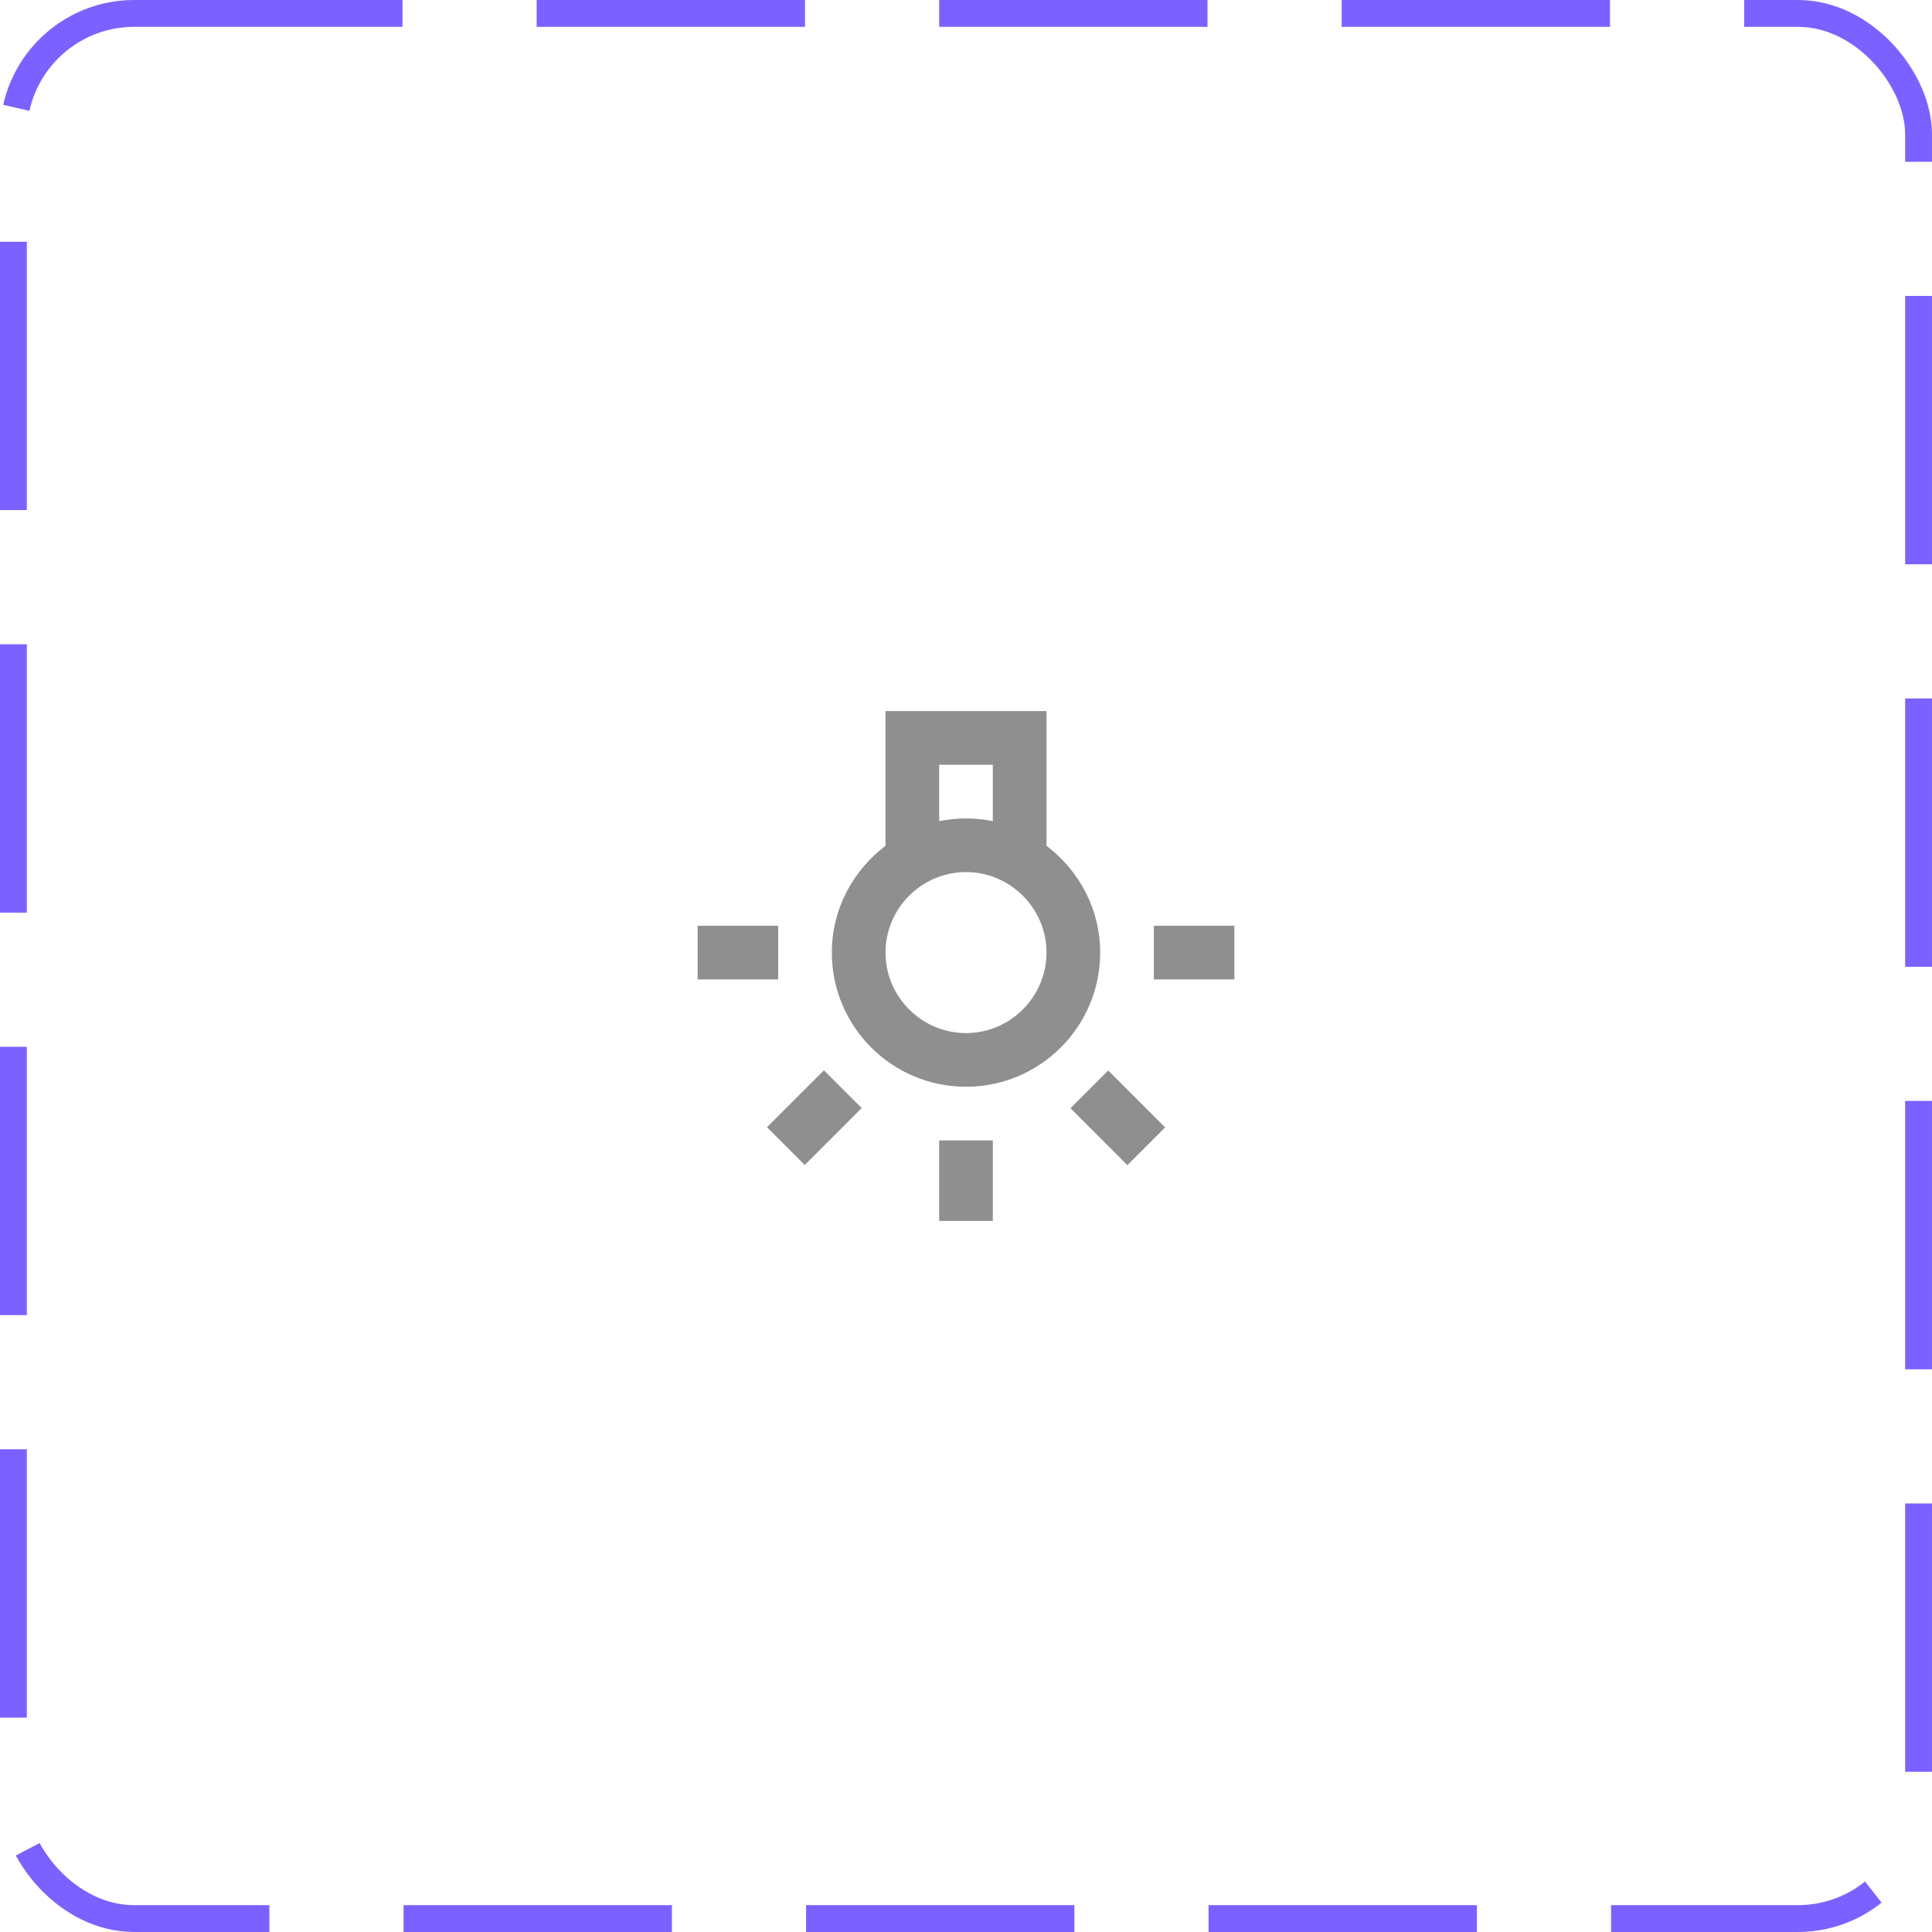 <svg width="72" height="72" viewBox="0 0 72 72" fill="none" xmlns="http://www.w3.org/2000/svg">
<rect x="0.5" y="0.5" width="71" height="71" rx="4.5" stroke="#7B61FF" stroke-dasharray="10 5"/>
<path d="M37 42.5H35V45.5H37V42.5Z" fill="#8F8F8F"/>
<path d="M29 34.5H26V36.5H29V34.5Z" fill="#8F8F8F"/>
<path d="M46 34.5H43V36.5H46V34.5Z" fill="#8F8F8F"/>
<path d="M41.301 39.894L39.894 41.301L42.015 43.423L43.422 42.016L41.301 39.894Z" fill="#8F8F8F"/>
<path d="M30.706 39.887L28.584 42.008L29.991 43.416L32.113 41.294L30.706 39.887Z" fill="#8F8F8F"/>
<path d="M39 31.52V26.5H33V31.52C31.79 32.44 31 33.87 31 35.5C31 38.26 33.24 40.5 36 40.5C38.76 40.5 41 38.26 41 35.5C41 33.87 40.21 32.44 39 31.52ZM35 28.5H37V30.6C36.68 30.54 36.34 30.5 36 30.5C35.66 30.5 35.32 30.54 35 30.6V28.5ZM36 38.5C34.35 38.5 33 37.15 33 35.5C33 33.85 34.35 32.5 36 32.5C37.65 32.5 39 33.85 39 35.5C39 37.15 37.65 38.5 36 38.5Z" fill="#8F8F8F"/>
</svg>
